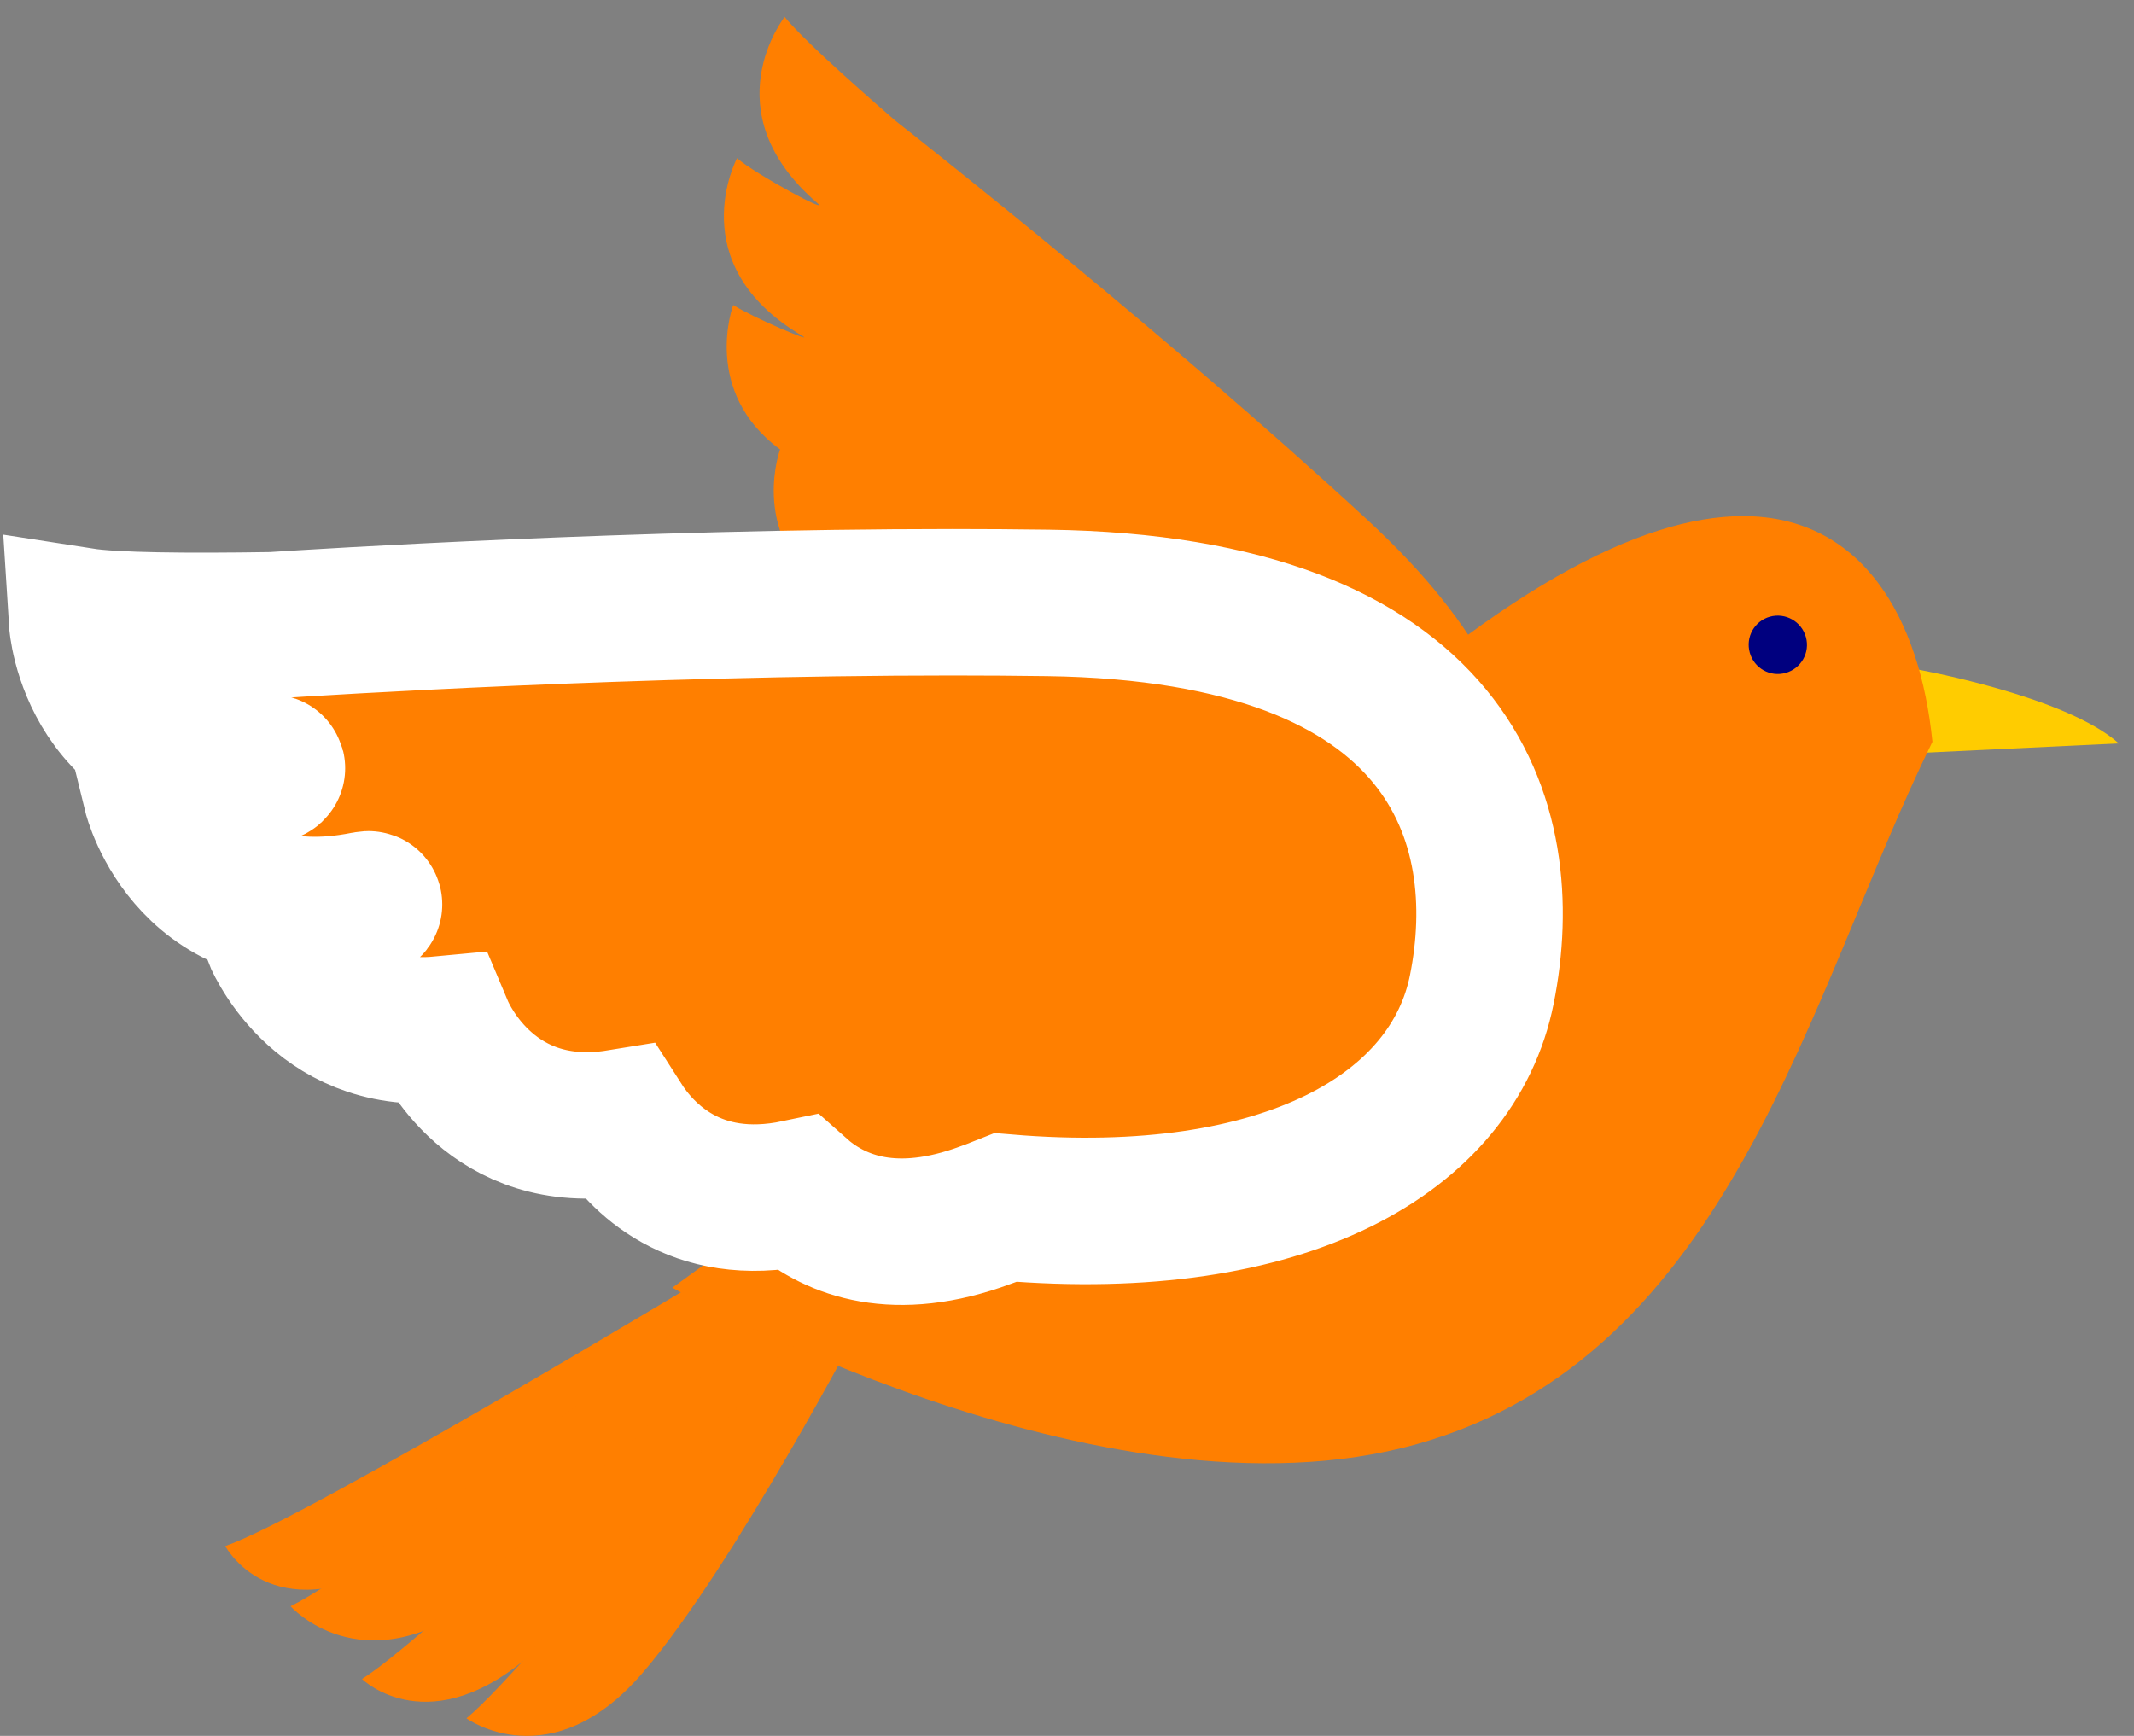 <svg width="59" height="48" viewBox="0 0 59 48" fill="none" xmlns="http://www.w3.org/2000/svg">
<rect x="0" y="0" width="59" height="48" fill="#808080" stroke="none"/>
<path d="M52.965 18.503C52.965 18.503 57.107 19.235 58.579 20.556L53.139 20.816L52.21 19.186L52.965 18.503Z" fill="#FFCC00"/>
<path d="M6.229 42.751C6.229 42.751 7.474 45.119 10.88 43.222C14.288 41.324 20.435 36.102 20.435 36.102L19.71 35.202C19.71 35.202 8.526 41.951 6.229 42.751Z" fill="#FF7F00"/>
<path d="M8.033 44.414C8.033 44.414 9.961 46.598 13.128 44.323C16.297 42.049 21.387 36.185 21.387 36.185L20.564 35.373C20.564 35.373 10.224 43.356 8.033 44.414Z" fill="#FF7F00"/>
<path d="M10.009 46.427C10.009 46.427 11.889 48.267 14.785 45.655C17.681 43.043 22.366 36.767 22.366 36.767L21.459 36.052C21.459 36.052 12.068 45.134 10.009 46.427Z" fill="#FF7F00"/>
<path d="M12.896 47.514C12.896 47.514 15.228 49.213 17.768 46.256C20.31 43.297 23.926 36.362 23.926 36.362L22.934 35.768C22.934 35.768 14.774 45.969 12.896 47.514Z" fill="#FF7F00"/>
<path d="M22.596 5.614C22.979 5.942 20.918 4.836 20.377 4.375C20.377 4.375 18.814 7.296 22.171 9.282C22.584 9.527 20.81 8.781 20.272 8.434C20.272 8.434 19.379 10.81 21.567 12.428C21.487 12.655 20.732 15.047 23.129 16.583C22.985 17.448 23.003 19.189 25.016 20.353C25.131 21.35 25.698 22.599 27.594 23.409C27.789 23.49 27.996 23.571 28.215 23.651C32.465 28.152 36.641 29.004 39.224 27.071C42.209 24.836 44.359 20.414 37.787 14.358C32.186 9.195 25.687 4.068 24.754 3.337C23.314 2.086 22.138 1.013 21.693 0.468C21.693 0.468 19.64 3.067 22.596 5.614Z" fill="#FF7F00"/>
<path d="M35.794 21.662C29.29 27.949 18.588 35.606 18.588 35.606C18.588 35.606 30.458 42.369 39.17 39.932C47.884 37.496 50.013 27.45 53.427 20.511C53.083 17.099 51.5 14.272 48.186 14.271C45.388 14.271 41.357 16.285 35.794 21.662Z" fill="#FF7F00"/>
<path d="M7.537 17.289C5.141 17.327 3.143 17.308 2.269 17.172C2.269 17.172 2.529 21.326 7.427 21.228C8.063 21.215 5.206 21.91 4.315 21.929C4.315 21.929 5.301 25.973 10.105 25.017C10.698 24.899 8.414 25.688 7.618 25.815C7.618 25.815 8.775 28.788 12.177 28.467C12.294 28.745 13.593 31.615 17.122 31.043C17.714 31.971 19.189 33.585 22.049 32.985C22.991 33.823 24.568 34.516 27.022 33.68C27.272 33.595 27.535 33.496 27.804 33.388C35.553 34.036 40.175 31.33 40.969 27.356C41.888 22.765 40.191 16.827 28.968 16.671C28.094 16.659 27.214 16.653 26.335 16.653C17.578 16.653 8.887 17.201 7.537 17.289Z" fill="#FF7F00" stroke="white" stroke-width="4.05"/>
<path d="M48.377 18.047C48.496 18.476 48.939 18.728 49.368 18.607C49.797 18.488 50.049 18.043 49.928 17.614C49.808 17.185 49.362 16.933 48.933 17.053C48.505 17.173 48.256 17.616 48.377 18.047Z" fill="#00007F"/>
</svg>
